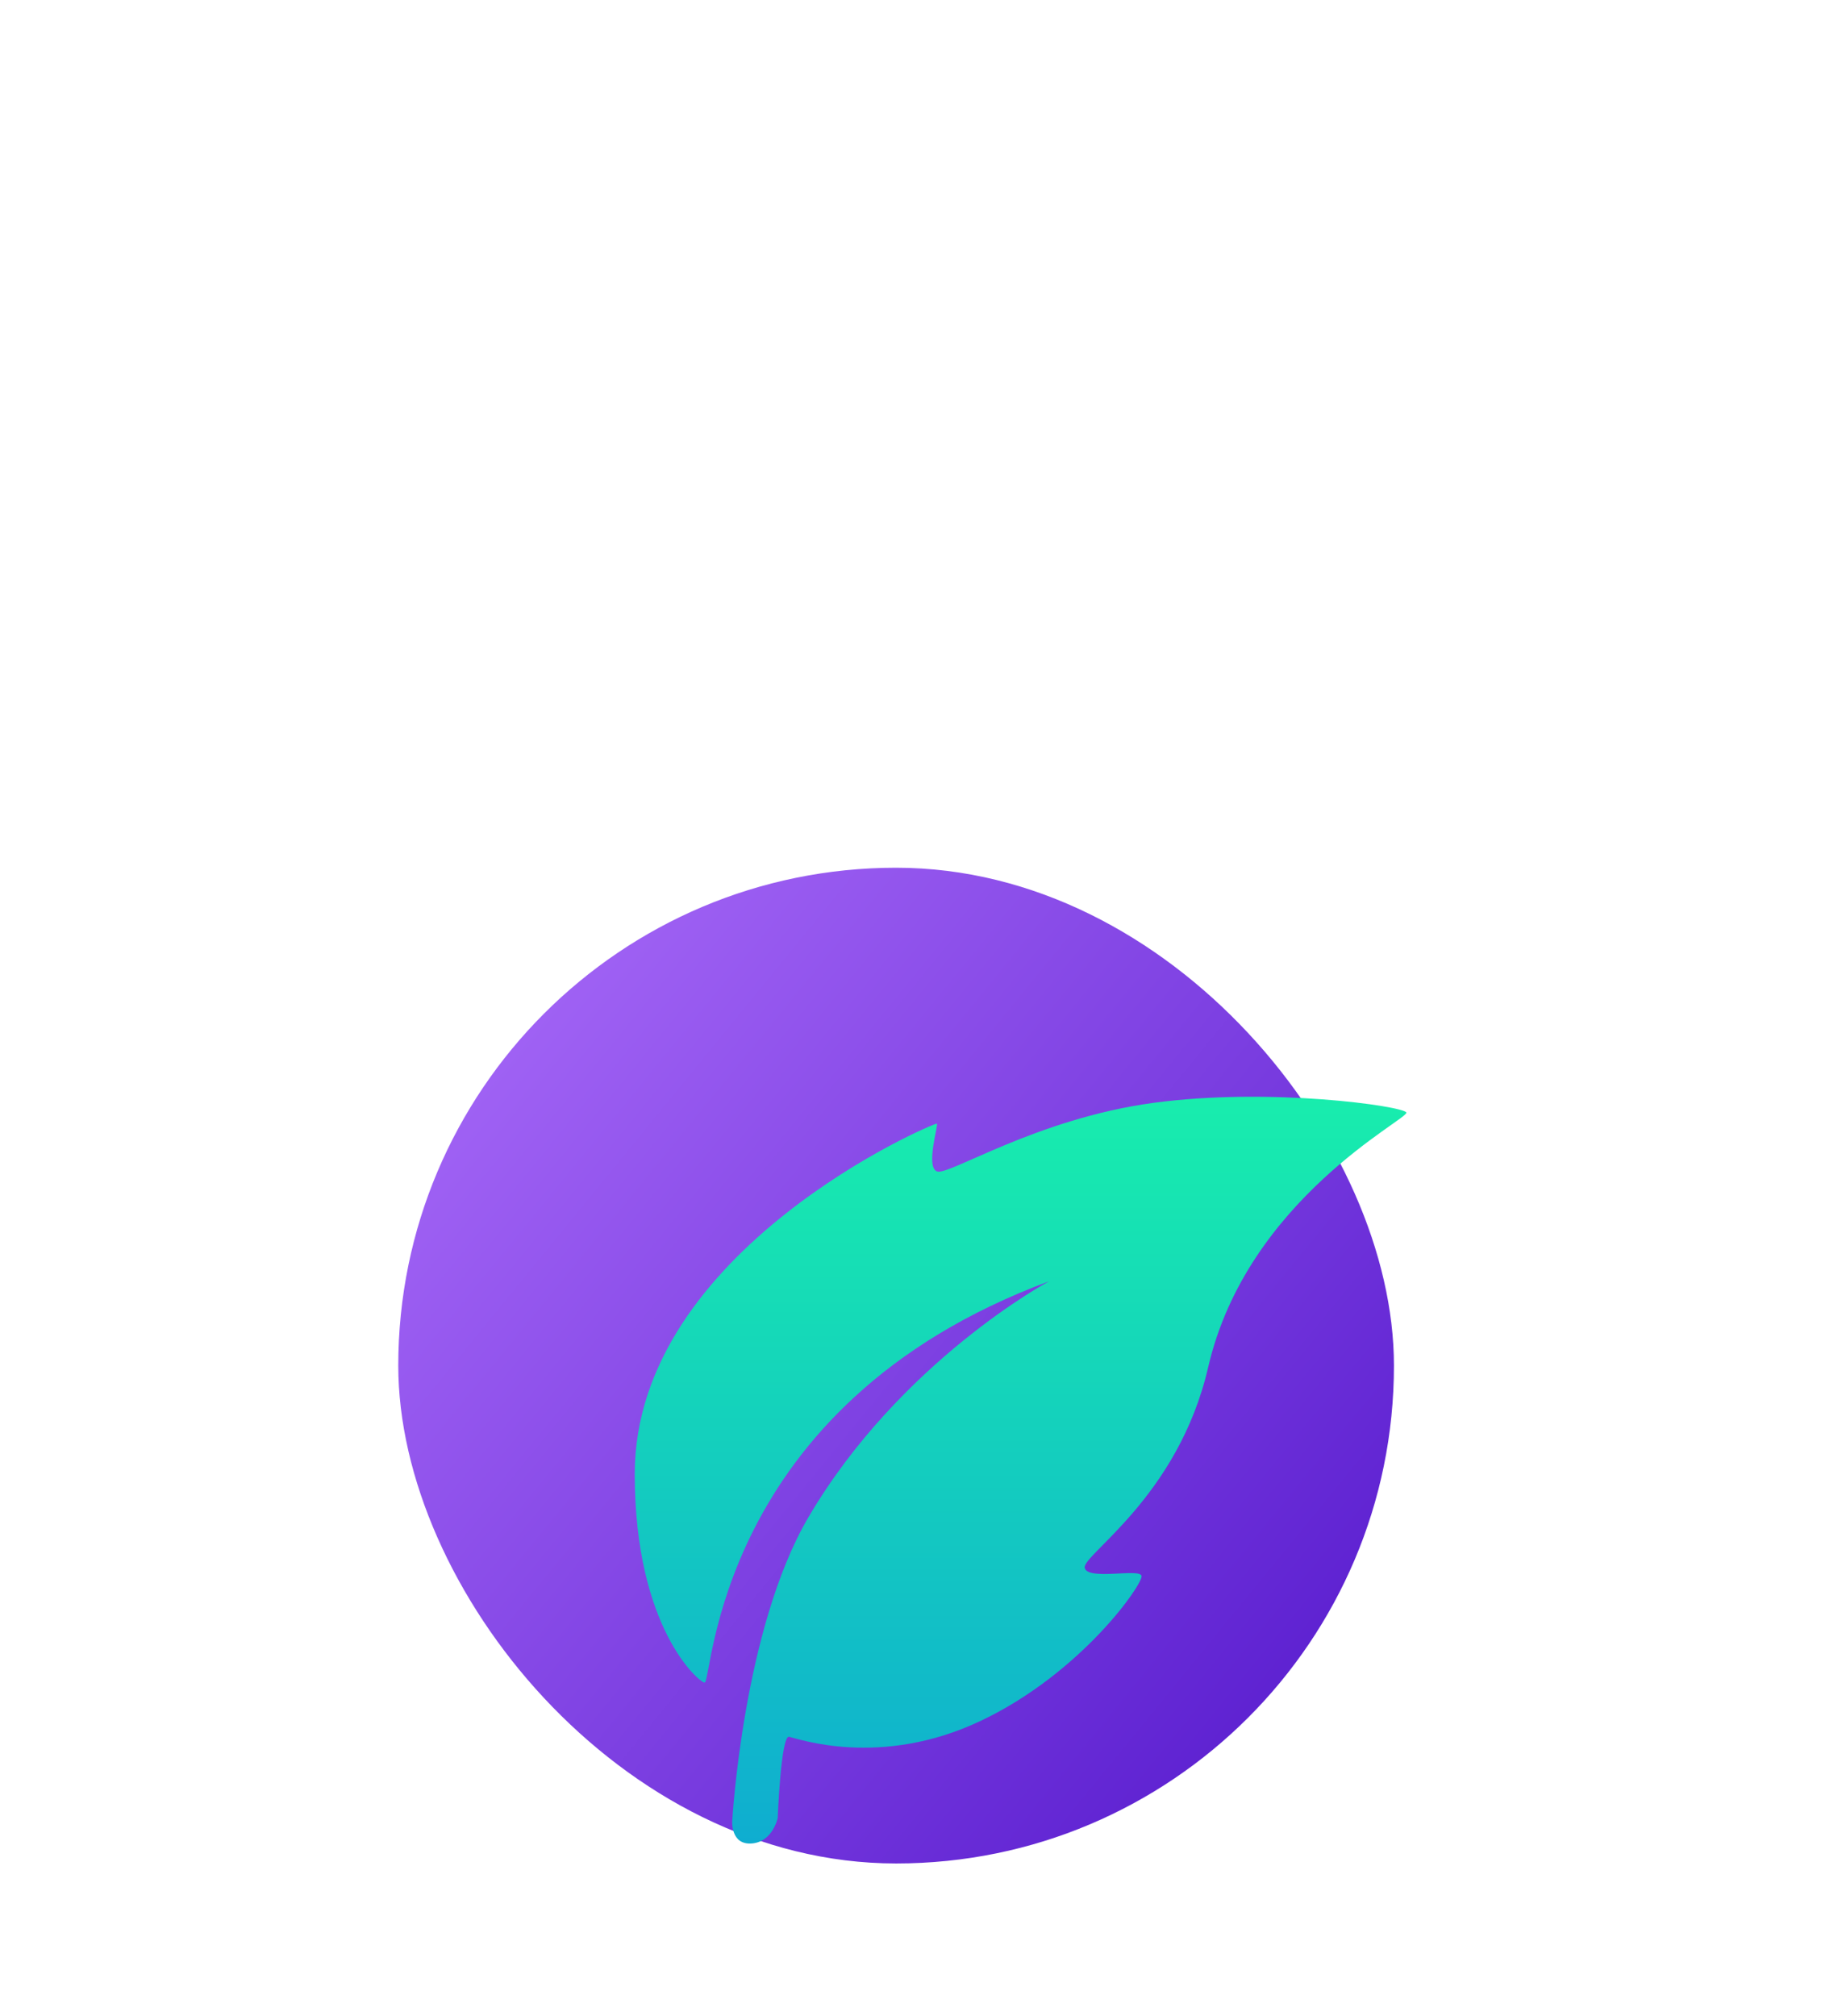 <svg width="74" height="81" viewBox="0 0 74 81" fill="none" xmlns="http://www.w3.org/2000/svg">
<g filter="url(#filter0_dd_516_1474)">
<rect x="16" width="40" height="40" rx="20" fill="url(#paint0_linear_516_1474)"/>
<g filter="url(#filter1_di_516_1474)">
<path d="M41.641 12.414C28.198 17.404 28.132 28.535 27.806 28.535C27.6 28.535 25 26.36 25 20.155C25 11.134 37.073 6.016 37.138 6.08C37.203 6.144 36.681 7.808 37.138 7.999C37.595 8.191 41.119 5.888 45.818 5.248C50.516 4.609 55.867 5.376 55.998 5.632C56.129 5.888 49.603 9.087 48.036 15.868C46.832 21.084 42.946 23.417 43.077 23.929C43.207 24.441 45.296 23.929 45.361 24.249C45.426 24.569 42.946 28.152 38.9 30.071C34.854 31.99 31.526 30.775 31.2 30.711C30.873 30.647 30.743 33.973 30.743 33.973C30.743 33.973 30.547 34.933 29.699 34.997C28.85 35.061 28.916 34.101 28.916 34.101C28.916 34.101 29.349 26.359 31.983 21.882C35.666 15.621 41.641 12.414 41.641 12.414Z" fill="url(#paint1_linear_516_1474)"/>
</g>
</g>
<defs>
<filter id="filter0_dd_516_1474" x="-1.869" y="0" width="75.738" height="80.205" filterUnits="userSpaceOnUse" color-interpolation-filters="sRGB">
<feFlood flood-opacity="0" result="BackgroundImageFix"/>
<feColorMatrix in="SourceAlpha" type="matrix" values="0 0 0 0 0 0 0 0 0 0 0 0 0 0 0 0 0 0 127 0" result="hardAlpha"/>
<feOffset dy="12.522"/>
<feGaussianBlur stdDeviation="5.009"/>
<feColorMatrix type="matrix" values="0 0 0 0 0 0 0 0 0 0 0 0 0 0 0 0 0 0 0.02 0"/>
<feBlend mode="normal" in2="BackgroundImageFix" result="effect1_dropShadow_516_1474"/>
<feColorMatrix in="SourceAlpha" type="matrix" values="0 0 0 0 0 0 0 0 0 0 0 0 0 0 0 0 0 0 127 0" result="hardAlpha"/>
<feOffset dy="22.336"/>
<feGaussianBlur stdDeviation="8.935"/>
<feColorMatrix type="matrix" values="0 0 0 0 0 0 0 0 0 0 0 0 0 0 0 0 0 0 0.024 0"/>
<feBlend mode="normal" in2="effect1_dropShadow_516_1474" result="effect2_dropShadow_516_1474"/>
<feBlend mode="normal" in="SourceGraphic" in2="effect2_dropShadow_516_1474" result="shape"/>
</filter>
<filter id="filter1_di_516_1474" x="21" y="5" width="39" height="38" filterUnits="userSpaceOnUse" color-interpolation-filters="sRGB">
<feFlood flood-opacity="0" result="BackgroundImageFix"/>
<feColorMatrix in="SourceAlpha" type="matrix" values="0 0 0 0 0 0 0 0 0 0 0 0 0 0 0 0 0 0 127 0" result="hardAlpha"/>
<feOffset dy="4"/>
<feGaussianBlur stdDeviation="2"/>
<feComposite in2="hardAlpha" operator="out"/>
<feColorMatrix type="matrix" values="0 0 0 0 0 0 0 0 0 0 0 0 0 0 0 0 0 0 0.25 0"/>
<feBlend mode="normal" in2="BackgroundImageFix" result="effect1_dropShadow_516_1474"/>
<feBlend mode="normal" in="SourceGraphic" in2="effect1_dropShadow_516_1474" result="shape"/>
<feColorMatrix in="SourceAlpha" type="matrix" values="0 0 0 0 0 0 0 0 0 0 0 0 0 0 0 0 0 0 127 0" result="hardAlpha"/>
<feOffset dx="0.5" dy="0.2"/>
<feComposite in2="hardAlpha" operator="arithmetic" k2="-1" k3="1"/>
<feColorMatrix type="matrix" values="0 0 0 0 1 0 0 0 0 1 0 0 0 0 1 0 0 0 1 0"/>
<feBlend mode="normal" in2="shape" result="effect2_innerShadow_516_1474"/>
</filter>
<linearGradient id="paint0_linear_516_1474" x1="16" y1="5" x2="57" y2="38.5" gradientUnits="userSpaceOnUse">
<stop stop-color="#A769F8"/>
<stop offset="1" stop-color="#5216CB"/>
</linearGradient>
<linearGradient id="paint1_linear_516_1474" x1="40.5" y1="5" x2="40.5" y2="35" gradientUnits="userSpaceOnUse">
<stop stop-color="#18EDAD"/>
<stop offset="1" stop-color="#0FADD0"/>
</linearGradient>
</defs>
</svg>
